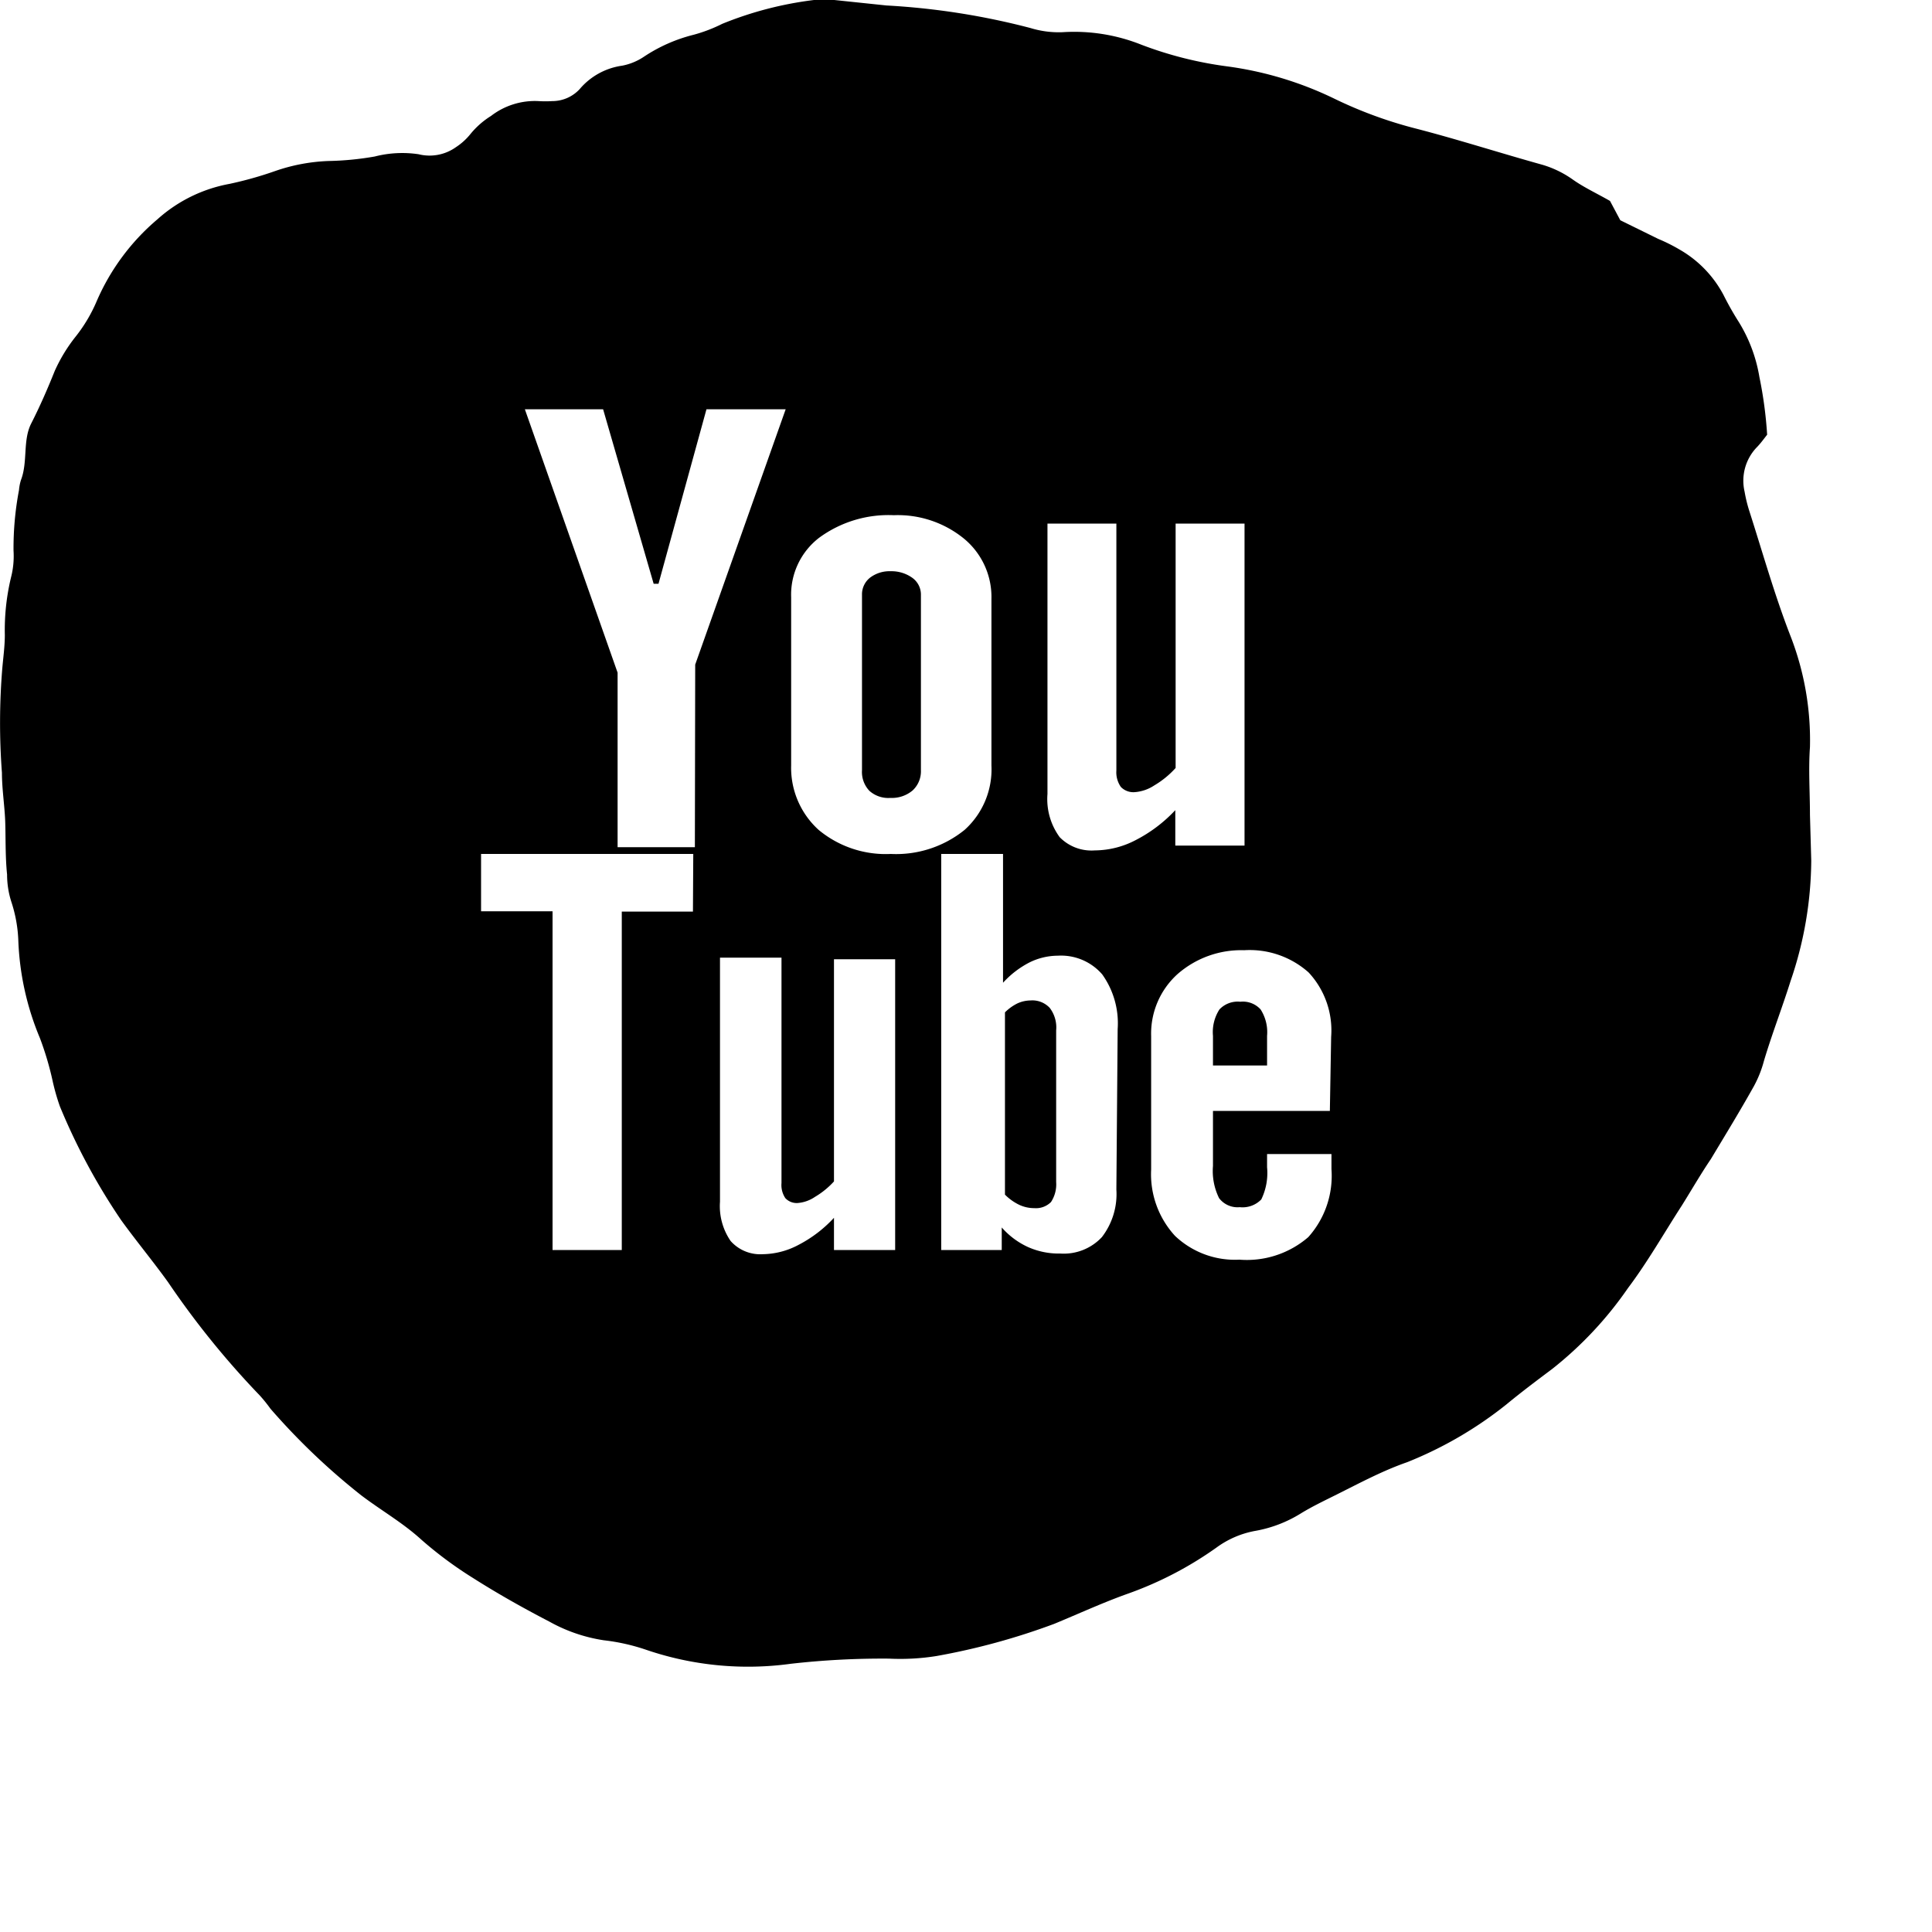 <svg id="Layer_1" data-name="Layer 1" xmlns="http://www.w3.org/2000/svg" xmlns:xlink="http://www.w3.org/1999/xlink" viewBox="0 0 60 60"><path id="_Path_" data-name="&lt;Path&gt;" d="M32,31.07a1,1,0,0,0-.4.09,1.46,1.46,0,0,0-.39.28V37.1a1.59,1.59,0,0,0,.45.32,1.1,1.1,0,0,0,.46.1.66.66,0,0,0,.52-.19,1,1,0,0,0,.16-.62V32a1,1,0,0,0-.2-.7A.74.74,0,0,0,32,31.07Z"/>
      <path id="_Path_2" data-name="&lt;Path&gt;" d="M27.66,17.74a1,1,0,0,0-.64.2.66.66,0,0,0-.25.53v5.45a.85.85,0,0,0,.23.64.88.88,0,0,0,.65.22,1,1,0,0,0,.69-.23.81.81,0,0,0,.26-.63V18.48a.64.64,0,0,0-.26-.53A1.11,1.11,0,0,0,27.66,17.74Z"/>
      <path id="_Path_3" data-name="&lt;Path&gt;" d="M38.52,31.11a.78.78,0,0,0-.65.24,1.3,1.3,0,0,0-.2.82v.92h1.68v-.92a1.31,1.31,0,0,0-.2-.82A.74.74,0,0,0,38.52,31.11Z"/>
      <path id="_Compound_Path_" data-name="&lt;Compound Path&gt;" d="M56.21,25.31c0-.7-.05-1.41,0-2.11a8.92,8.92,0,0,0-.59-3.41c-.5-1.28-.87-2.6-1.29-3.91a4.48,4.48,0,0,1-.15-.61,1.5,1.5,0,0,1,.37-1.37c.12-.12.22-.26.33-.4a12.74,12.74,0,0,0-.24-1.79A4.72,4.72,0,0,0,54,10a9.29,9.29,0,0,1-.47-.83,3.52,3.52,0,0,0-1.37-1.42,5.33,5.33,0,0,0-.66-.33l-1.18-.58L50,6.24c-.42-.24-.81-.42-1.15-.66a3.19,3.19,0,0,0-.94-.46C46.58,4.75,45.31,4.34,44,4a13.37,13.37,0,0,1-2.57-.94,10.93,10.93,0,0,0-3.33-1,11.75,11.75,0,0,1-2.65-.67A5.63,5.63,0,0,0,33,1a3,3,0,0,1-1-.13,22.46,22.46,0,0,0-4.47-.7L25.91,0a2.71,2.71,0,0,0-.63,0,11.12,11.12,0,0,0-2.85.74,4.72,4.72,0,0,1-.89.34A4.94,4.94,0,0,0,20,1.76a1.83,1.83,0,0,1-.68.28A2.11,2.11,0,0,0,18,2.77a1.16,1.16,0,0,1-.85.37,3.46,3.46,0,0,1-.42,0,2.23,2.23,0,0,0-1.48.46,2.59,2.59,0,0,0-.63.55,1.92,1.92,0,0,1-.46.42A1.41,1.41,0,0,1,13,4.79a3.44,3.44,0,0,0-1.36.07A9.22,9.22,0,0,1,10.2,5a5.68,5.68,0,0,0-1.65.31,11.5,11.5,0,0,1-1.42.4,4.58,4.58,0,0,0-2.24,1.1A6.93,6.93,0,0,0,3,9.36a4.75,4.75,0,0,1-.64,1.08,5,5,0,0,0-.66,1.08c-.22.55-.46,1.1-.73,1.63s-.1,1.19-.32,1.76a1.46,1.46,0,0,0-.06.31A9.66,9.66,0,0,0,.42,17.1a2.65,2.65,0,0,1-.08.84,7,7,0,0,0-.19,1.78c0,.35-.05.7-.08,1.05A20.7,20.7,0,0,0,.06,24c0,.49.08,1,.1,1.47s0,1.12.06,1.69A2.77,2.77,0,0,0,.35,28a4.35,4.35,0,0,1,.22,1.24,8.67,8.67,0,0,0,.67,3,9.47,9.47,0,0,1,.39,1.31,6.75,6.75,0,0,0,.23.81,19.52,19.52,0,0,0,1.9,3.53c.47.65,1,1.29,1.46,1.93a26.53,26.53,0,0,0,2.85,3.52,4.72,4.72,0,0,1,.33.41,20.78,20.78,0,0,0,2.82,2.69c.62.47,1.29.85,1.87,1.38A12.17,12.17,0,0,0,14.68,49c.77.49,1.57.94,2.38,1.36a5,5,0,0,0,1.69.58,6.26,6.26,0,0,1,1.33.3,9.79,9.79,0,0,0,4.48.43,25.29,25.29,0,0,1,3.05-.16,7.1,7.1,0,0,0,1.47-.08,21,21,0,0,0,3.66-1c.75-.31,1.49-.65,2.24-.92a11.2,11.2,0,0,0,2.8-1.45A2.92,2.92,0,0,1,39,47.54,4,4,0,0,0,40.4,47c.36-.22.74-.4,1.12-.59.72-.36,1.43-.74,2.18-1a12.14,12.14,0,0,0,3.09-1.8c.46-.38.94-.74,1.42-1.1A11.53,11.53,0,0,0,50.56,40c.61-.81,1.12-1.71,1.67-2.56.3-.48.6-1,.9-1.44.45-.75.91-1.5,1.34-2.27a3.53,3.53,0,0,0,.31-.78c.25-.84.57-1.66.83-2.49a11.72,11.72,0,0,0,.64-3.73Q56.23,26,56.21,25.31Zm-34.69,3H19.31V38.82H17.16V28.3H14.94V26.52h6.59Zm.06-2H19.18V20.89L16.3,12.71h2.43l1.57,5.42h.15l1.49-5.42H24.4l-2.81,7.93ZM27.8,38.82H25.9v-1a4,4,0,0,1-1.1.84,2.42,2.42,0,0,1-1.11.29,1.23,1.23,0,0,1-1-.41,1.91,1.91,0,0,1-.33-1.22V29.74h1.91v7a.73.73,0,0,0,.12.47.48.48,0,0,0,.39.15,1.11,1.11,0,0,0,.53-.19,2.56,2.56,0,0,0,.59-.48v-6.9h1.9Zm-.13-12.3a3.26,3.26,0,0,1-2.25-.75,2.6,2.6,0,0,1-.85-2V18.55a2.23,2.23,0,0,1,.87-1.85A3.64,3.64,0,0,1,27.76,16a3.25,3.25,0,0,1,2.18.73,2.35,2.35,0,0,1,.85,1.87v5.17a2.53,2.53,0,0,1-.83,2A3.38,3.38,0,0,1,27.66,26.52Zm7,10.42a2.19,2.19,0,0,1-.45,1.48,1.62,1.62,0,0,1-1.29.51,2.35,2.35,0,0,1-1-.2,2.43,2.43,0,0,1-.82-.61v.7H29.23V26.52h1.92v4a2.92,2.92,0,0,1,.82-.63,2,2,0,0,1,.88-.21,1.69,1.69,0,0,1,1.38.58,2.61,2.61,0,0,1,.48,1.7ZM34,26.41A1.38,1.38,0,0,1,32.91,26a2,2,0,0,1-.38-1.34V16.26h2.14v7.67a.79.79,0,0,0,.14.51.54.54,0,0,0,.44.16,1.27,1.27,0,0,0,.6-.21,2.82,2.82,0,0,0,.66-.54V16.26h2.14v10H36.5v-1.1a4.49,4.49,0,0,1-1.23.93A2.77,2.77,0,0,1,34,26.41ZM41.3,34.5H37.67v1.71a1.9,1.9,0,0,0,.19,1,.72.72,0,0,0,.64.28.81.81,0,0,0,.67-.24,1.88,1.88,0,0,0,.18-1v-.41h2v.47a2.85,2.85,0,0,1-.72,2.11,2.92,2.92,0,0,1-2.14.7,2.7,2.7,0,0,1-2-.74,2.83,2.83,0,0,1-.74-2.06V32.18a2.49,2.49,0,0,1,.81-1.92,3,3,0,0,1,2.08-.75,2.75,2.75,0,0,1,2,.69,2.64,2.64,0,0,1,.7,2Z"/>
</svg>
